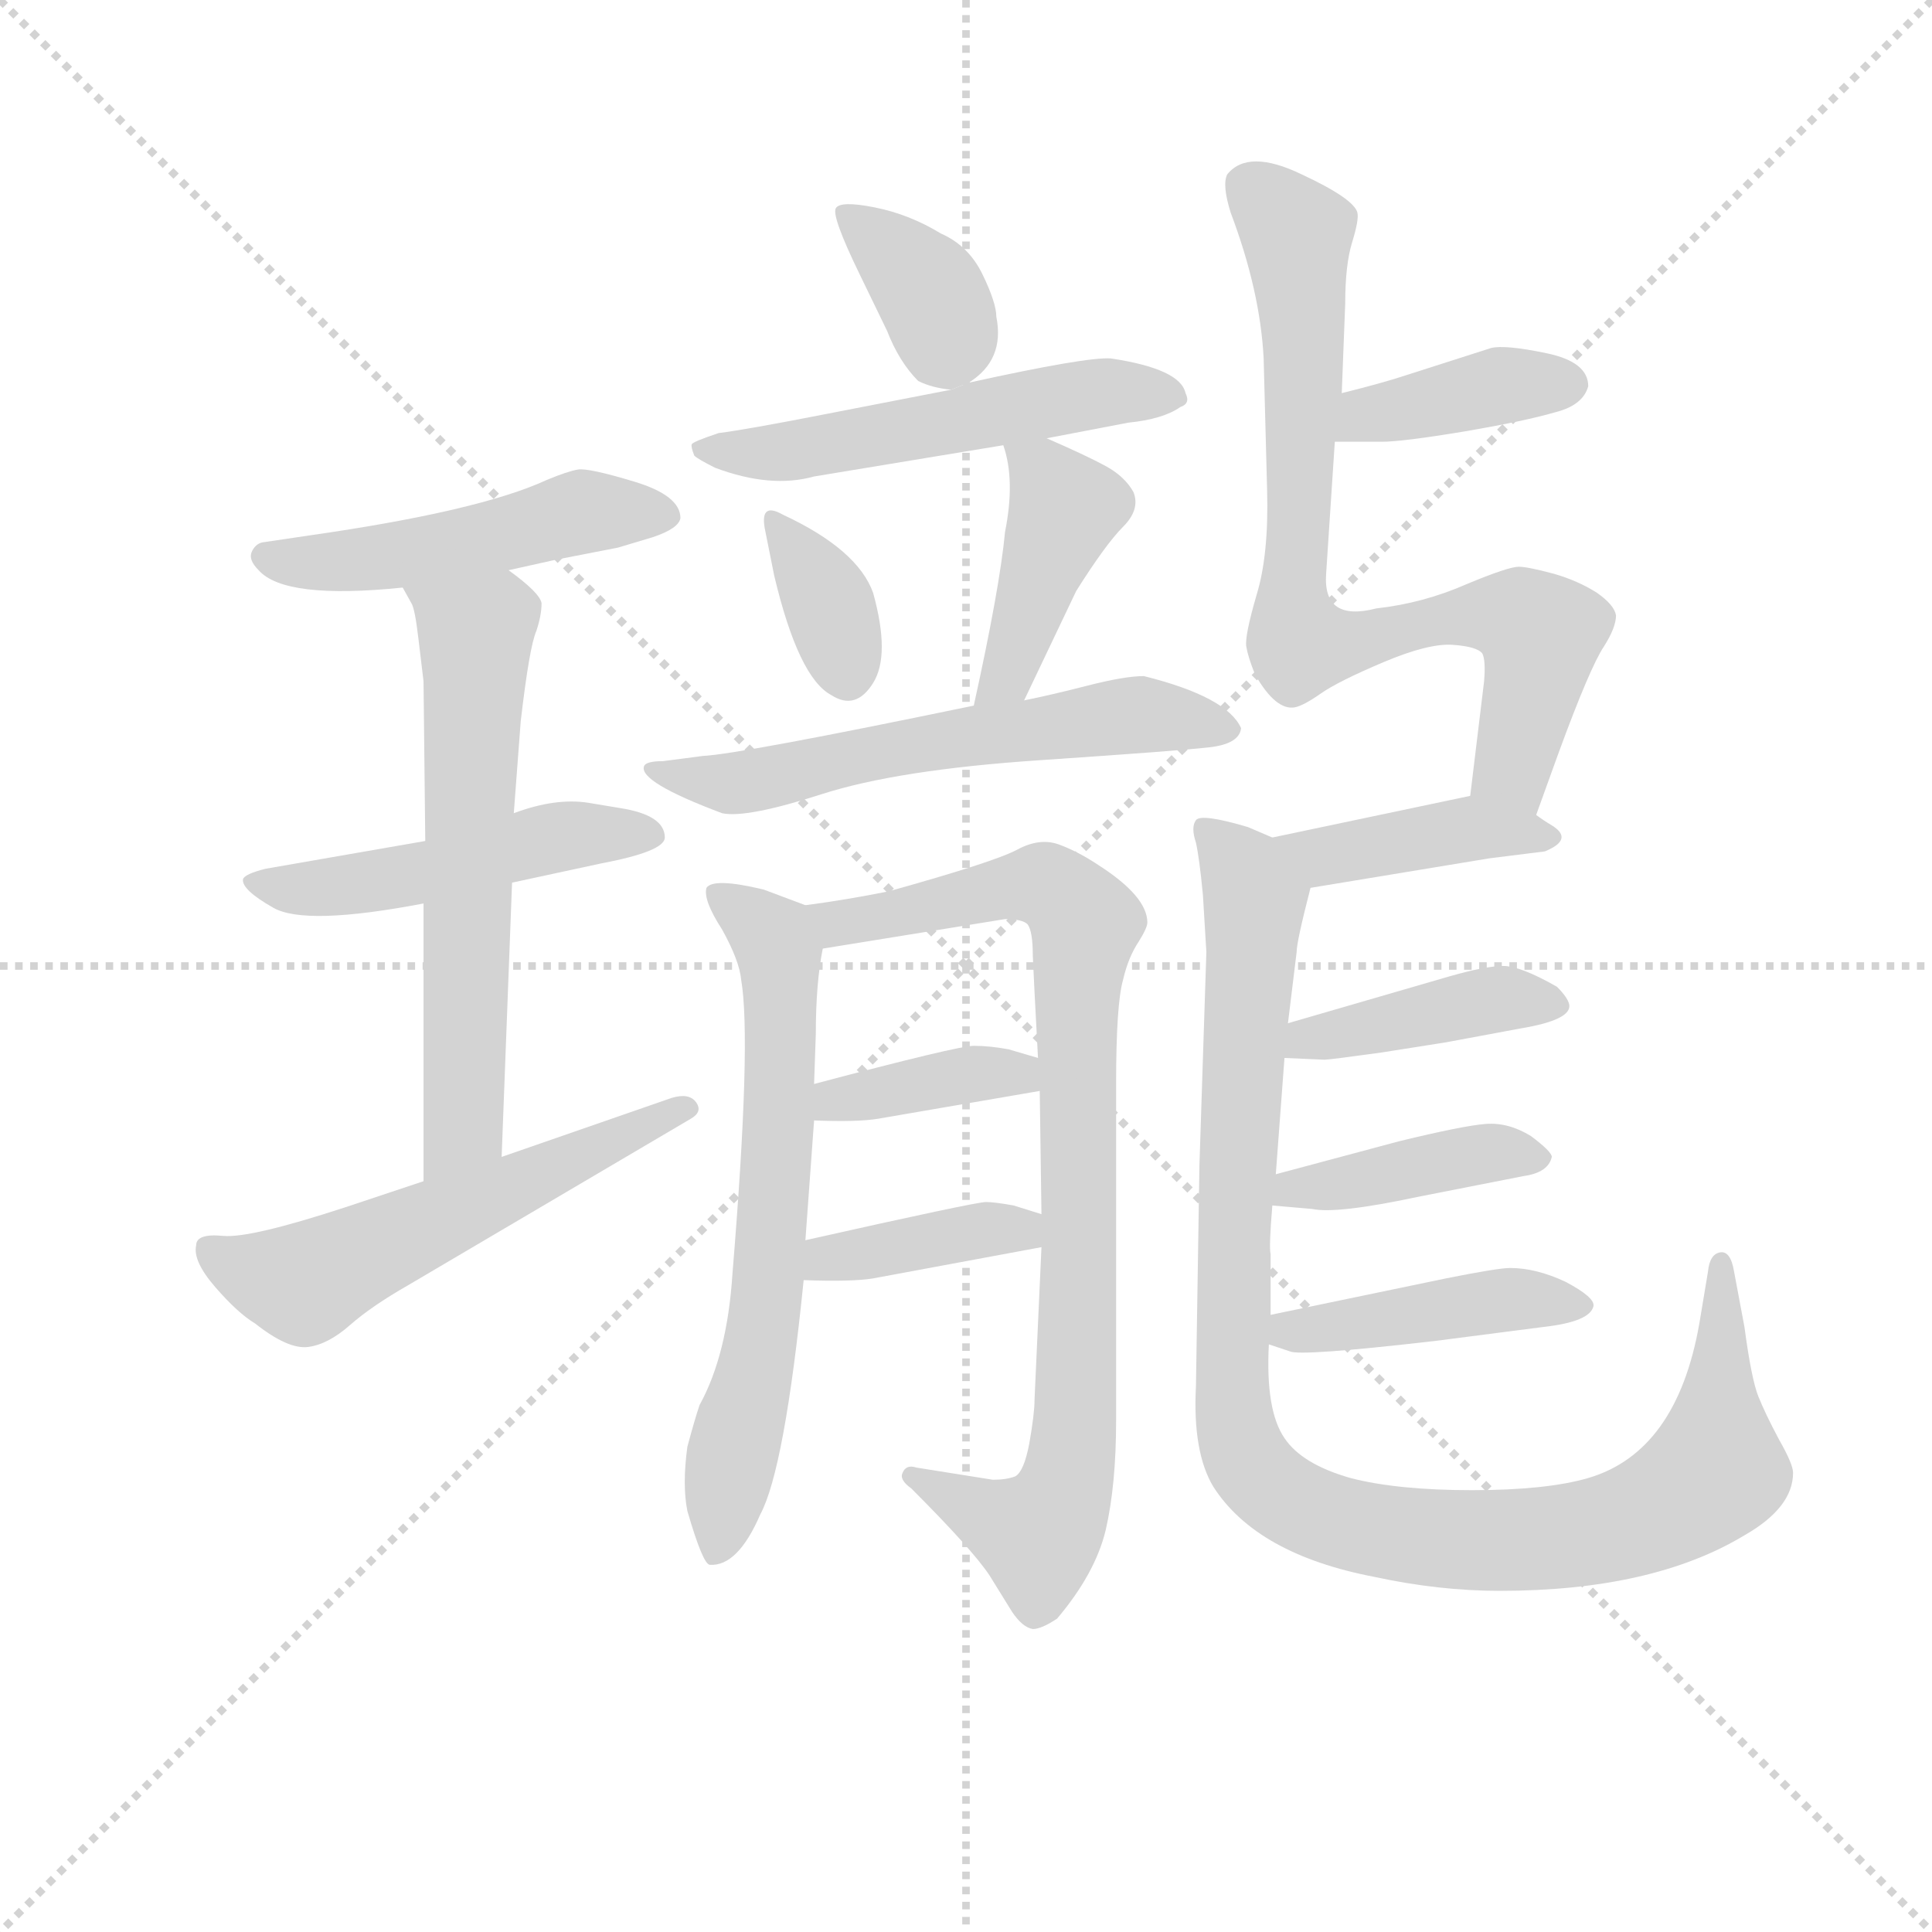 <svg version="1.1" viewBox="0 0 1024 1024" xmlns="http://www.w3.org/2000/svg">
  <g stroke="lightgray" stroke-dasharray="1,1" stroke-width="1" transform="scale(4, 4)">
    <line x1="0" y1="0" x2="256" y2="256"></line>
    <line x1="256" y1="0" x2="0" y2="256"></line>
    <line x1="128" y1="0" x2="128" y2="256"></line>
    <line x1="0" y1="128" x2="256" y2="128"></line>
  </g>
<g transform="scale(0.92, -0.92) translate(60, -900)">
   <style type="text/css">
    @keyframes keyframes0 {
      from {
       stroke: blue;
       stroke-dashoffset: 490;
       stroke-width: 128;
       }
       61% {
       animation-timing-function: step-end;
       stroke: blue;
       stroke-dashoffset: 0;
       stroke-width: 128;
       }
       to {
       stroke: black;
       stroke-width: 1024;
       }
       }
       #make-me-a-hanzi-animation-0 {
         animation: keyframes0 0.649s both;
         animation-delay: 0s;
         animation-timing-function: linear;
       }
    @keyframes keyframes1 {
      from {
       stroke: blue;
       stroke-dashoffset: 487;
       stroke-width: 128;
       }
       61% {
       animation-timing-function: step-end;
       stroke: blue;
       stroke-dashoffset: 0;
       stroke-width: 128;
       }
       to {
       stroke: black;
       stroke-width: 1024;
       }
       }
       #make-me-a-hanzi-animation-1 {
         animation: keyframes1 0.646s both;
         animation-delay: 0.649s;
         animation-timing-function: linear;
       }
    @keyframes keyframes2 {
      from {
       stroke: blue;
       stroke-dashoffset: 613;
       stroke-width: 128;
       }
       67% {
       animation-timing-function: step-end;
       stroke: blue;
       stroke-dashoffset: 0;
       stroke-width: 128;
       }
       to {
       stroke: black;
       stroke-width: 1024;
       }
       }
       #make-me-a-hanzi-animation-2 {
         animation: keyframes2 0.749s both;
         animation-delay: 1.295s;
         animation-timing-function: linear;
       }
    @keyframes keyframes3 {
      from {
       stroke: blue;
       stroke-dashoffset: 552;
       stroke-width: 128;
       }
       64% {
       animation-timing-function: step-end;
       stroke: blue;
       stroke-dashoffset: 0;
       stroke-width: 128;
       }
       to {
       stroke: black;
       stroke-width: 1024;
       }
       }
       #make-me-a-hanzi-animation-3 {
         animation: keyframes3 0.699s both;
         animation-delay: 2.044s;
         animation-timing-function: linear;
       }
    @keyframes keyframes4 {
      from {
       stroke: blue;
       stroke-dashoffset: 362;
       stroke-width: 128;
       }
       54% {
       animation-timing-function: step-end;
       stroke: blue;
       stroke-dashoffset: 0;
       stroke-width: 128;
       }
       to {
       stroke: black;
       stroke-width: 1024;
       }
       }
       #make-me-a-hanzi-animation-4 {
         animation: keyframes4 0.545s both;
         animation-delay: 2.743s;
         animation-timing-function: linear;
       }
    @keyframes keyframes5 {
      from {
       stroke: blue;
       stroke-dashoffset: 529;
       stroke-width: 128;
       }
       63% {
       animation-timing-function: step-end;
       stroke: blue;
       stroke-dashoffset: 0;
       stroke-width: 128;
       }
       to {
       stroke: black;
       stroke-width: 1024;
       }
       }
       #make-me-a-hanzi-animation-5 {
         animation: keyframes5 0.681s both;
         animation-delay: 3.288s;
         animation-timing-function: linear;
       }
    @keyframes keyframes6 {
      from {
       stroke: blue;
       stroke-dashoffset: 343;
       stroke-width: 128;
       }
       53% {
       animation-timing-function: step-end;
       stroke: blue;
       stroke-dashoffset: 0;
       stroke-width: 128;
       }
       to {
       stroke: black;
       stroke-width: 1024;
       }
       }
       #make-me-a-hanzi-animation-6 {
         animation: keyframes6 0.529s both;
         animation-delay: 3.968s;
         animation-timing-function: linear;
       }
    @keyframes keyframes7 {
      from {
       stroke: blue;
       stroke-dashoffset: 418;
       stroke-width: 128;
       }
       58% {
       animation-timing-function: step-end;
       stroke: blue;
       stroke-dashoffset: 0;
       stroke-width: 128;
       }
       to {
       stroke: black;
       stroke-width: 1024;
       }
       }
       #make-me-a-hanzi-animation-7 {
         animation: keyframes7 0.59s both;
         animation-delay: 4.497s;
         animation-timing-function: linear;
       }
    @keyframes keyframes8 {
      from {
       stroke: blue;
       stroke-dashoffset: 591;
       stroke-width: 128;
       }
       66% {
       animation-timing-function: step-end;
       stroke: blue;
       stroke-dashoffset: 0;
       stroke-width: 128;
       }
       to {
       stroke: black;
       stroke-width: 1024;
       }
       }
       #make-me-a-hanzi-animation-8 {
         animation: keyframes8 0.731s both;
         animation-delay: 5.088s;
         animation-timing-function: linear;
       }
    @keyframes keyframes9 {
      from {
       stroke: blue;
       stroke-dashoffset: 655;
       stroke-width: 128;
       }
       68% {
       animation-timing-function: step-end;
       stroke: blue;
       stroke-dashoffset: 0;
       stroke-width: 128;
       }
       to {
       stroke: black;
       stroke-width: 1024;
       }
       }
       #make-me-a-hanzi-animation-9 {
         animation: keyframes9 0.783s both;
         animation-delay: 5.819s;
         animation-timing-function: linear;
       }
    @keyframes keyframes10 {
      from {
       stroke: blue;
       stroke-dashoffset: 857;
       stroke-width: 128;
       }
       74% {
       animation-timing-function: step-end;
       stroke: blue;
       stroke-dashoffset: 0;
       stroke-width: 128;
       }
       to {
       stroke: black;
       stroke-width: 1024;
       }
       }
       #make-me-a-hanzi-animation-10 {
         animation: keyframes10 0.947s both;
         animation-delay: 6.602s;
         animation-timing-function: linear;
       }
    @keyframes keyframes11 {
      from {
       stroke: blue;
       stroke-dashoffset: 378;
       stroke-width: 128;
       }
       55% {
       animation-timing-function: step-end;
       stroke: blue;
       stroke-dashoffset: 0;
       stroke-width: 128;
       }
       to {
       stroke: black;
       stroke-width: 1024;
       }
       }
       #make-me-a-hanzi-animation-11 {
         animation: keyframes11 0.558s both;
         animation-delay: 7.549s;
         animation-timing-function: linear;
       }
    @keyframes keyframes12 {
      from {
       stroke: blue;
       stroke-dashoffset: 385;
       stroke-width: 128;
       }
       56% {
       animation-timing-function: step-end;
       stroke: blue;
       stroke-dashoffset: 0;
       stroke-width: 128;
       }
       to {
       stroke: black;
       stroke-width: 1024;
       }
       }
       #make-me-a-hanzi-animation-12 {
         animation: keyframes12 0.563s both;
         animation-delay: 8.107s;
         animation-timing-function: linear;
       }
    @keyframes keyframes13 {
      from {
       stroke: blue;
       stroke-dashoffset: 389;
       stroke-width: 128;
       }
       56% {
       animation-timing-function: step-end;
       stroke: blue;
       stroke-dashoffset: 0;
       stroke-width: 128;
       }
       to {
       stroke: black;
       stroke-width: 1024;
       }
       }
       #make-me-a-hanzi-animation-13 {
         animation: keyframes13 0.567s both;
         animation-delay: 8.67s;
         animation-timing-function: linear;
       }
    @keyframes keyframes14 {
      from {
       stroke: blue;
       stroke-dashoffset: 776;
       stroke-width: 128;
       }
       72% {
       animation-timing-function: step-end;
       stroke: blue;
       stroke-dashoffset: 0;
       stroke-width: 128;
       }
       to {
       stroke: black;
       stroke-width: 1024;
       }
       }
       #make-me-a-hanzi-animation-14 {
         animation: keyframes14 0.882s both;
         animation-delay: 9.236s;
         animation-timing-function: linear;
       }
    @keyframes keyframes15 {
      from {
       stroke: blue;
       stroke-dashoffset: 402;
       stroke-width: 128;
       }
       57% {
       animation-timing-function: step-end;
       stroke: blue;
       stroke-dashoffset: 0;
       stroke-width: 128;
       }
       to {
       stroke: black;
       stroke-width: 1024;
       }
       }
       #make-me-a-hanzi-animation-15 {
         animation: keyframes15 0.577s both;
         animation-delay: 10.118s;
         animation-timing-function: linear;
       }
    @keyframes keyframes16 {
      from {
       stroke: blue;
       stroke-dashoffset: 1038;
       stroke-width: 128;
       }
       77% {
       animation-timing-function: step-end;
       stroke: blue;
       stroke-dashoffset: 0;
       stroke-width: 128;
       }
       to {
       stroke: black;
       stroke-width: 1024;
       }
       }
       #make-me-a-hanzi-animation-16 {
         animation: keyframes16 1.095s both;
         animation-delay: 10.695s;
         animation-timing-function: linear;
       }
    @keyframes keyframes17 {
      from {
       stroke: blue;
       stroke-dashoffset: 411;
       stroke-width: 128;
       }
       57% {
       animation-timing-function: step-end;
       stroke: blue;
       stroke-dashoffset: 0;
       stroke-width: 128;
       }
       to {
       stroke: black;
       stroke-width: 1024;
       }
       }
       #make-me-a-hanzi-animation-17 {
         animation: keyframes17 0.584s both;
         animation-delay: 11.79s;
         animation-timing-function: linear;
       }
    @keyframes keyframes18 {
      from {
       stroke: blue;
       stroke-dashoffset: 410;
       stroke-width: 128;
       }
       57% {
       animation-timing-function: step-end;
       stroke: blue;
       stroke-dashoffset: 0;
       stroke-width: 128;
       }
       to {
       stroke: black;
       stroke-width: 1024;
       }
       }
       #make-me-a-hanzi-animation-18 {
         animation: keyframes18 0.584s both;
         animation-delay: 12.374s;
         animation-timing-function: linear;
       }
    @keyframes keyframes19 {
      from {
       stroke: blue;
       stroke-dashoffset: 430;
       stroke-width: 128;
       }
       58% {
       animation-timing-function: step-end;
       stroke: blue;
       stroke-dashoffset: 0;
       stroke-width: 128;
       }
       to {
       stroke: black;
       stroke-width: 1024;
       }
       }
       #make-me-a-hanzi-animation-19 {
         animation: keyframes19 0.6s both;
         animation-delay: 12.958s;
         animation-timing-function: linear;
       }
</style>
<path d="M 233.0 571.5 L 260.0 577.5 L 296.0 584.5 L 316.0 590.5 Q 331.0 595.5 332.0 601.5 Q 332.0 614.5 305.5 622.5 Q 279.0 630.5 273.0 629.5 Q 267.0 628.5 255.0 623.5 Q 216.0 605.5 118.0 591.5 L 91.0 587.5 Q 87.0 586.5 85.0 582.0 Q 83.0 577.5 89.0 571.5 Q 104.0 554.5 172.0 561.5 L 233.0 571.5 Z" fill="lightgray"></path> 
<path d="M 235.0 391.5 L 286.0 402.5 Q 323.0 409.5 323.0 417.5 Q 323.0 430.5 297.0 434.5 L 279.0 437.5 Q 260.0 440.5 236.0 431.5 L 185.0 415.5 L 93.0 399.5 Q 81.0 396.5 80.0 393.5 Q 79.0 387.5 97.5 377.0 Q 116.0 366.5 184.0 379.5 L 235.0 391.5 Z" fill="lightgray"></path> 
<path d="M 229.0 233.5 L 235.0 391.5 L 236.0 431.5 L 240.0 484.5 Q 245.0 527.5 249.0 536.5 Q 252.0 545.5 252.0 552.5 Q 251.0 558.5 233.0 571.5 C 209.0 590.5 158.0 587.5 172.0 561.5 L 177.0 552.5 Q 179.0 549.5 181.0 532.5 L 184.0 507.5 L 185.0 415.5 L 184.0 379.5 L 184.0 219.5 C 184.0 189.5 228.0 203.5 229.0 233.5 Z" fill="lightgray"></path> 
<path d="M 53.0 182.5 Q 51.0 173.5 64.0 158.5 Q 77.0 143.5 87.0 137.5 Q 106.0 122.5 117.5 124.0 Q 129.0 125.5 141.5 136.5 Q 154.0 147.5 175.0 159.5 L 338.0 255.5 Q 345.0 259.5 341.0 265.0 Q 337.0 270.5 327.0 267.5 L 229.0 233.5 L 184.0 219.5 L 139.0 204.5 Q 84.0 186.5 68.5 188.0 Q 53.0 189.5 53.0 182.5 Z" fill="lightgray"></path> 
<path d="M 498.0 679.5 Q 519.0 692.5 514.0 717.5 Q 514.0 725.5 506.0 742.0 Q 498.0 758.5 482.0 765.5 Q 464.0 776.5 444.0 780.5 Q 424.0 784.5 421.5 780.0 Q 419.0 775.5 435.0 742.5 L 451.0 709.5 Q 458.0 691.5 469.0 680.5 Q 477.0 676.5 488.0 675.5 L 498.0 679.5 Z" fill="lightgray"></path> 
<path d="M 543.0 647.5 L 590.0 656.5 Q 610.0 658.5 620.0 665.5 Q 626.0 667.5 623.0 673.5 Q 620.0 687.5 580.0 693.5 Q 566.0 694.5 498.0 679.5 L 488.0 675.5 L 416.0 661.5 Q 370.0 652.5 354.0 650.5 Q 339.0 645.5 338.5 644.0 Q 338.0 642.5 340.0 637.5 Q 342.0 635.5 352.0 630.5 Q 384.0 618.5 409.0 625.5 L 518.0 643.5 L 543.0 647.5 Z" fill="lightgray"></path> 
<path d="M 391.0 603.5 Q 377.0 611.5 381.0 593.5 L 386.0 568.5 Q 400.0 509.5 419.0 499.5 Q 433.0 490.5 443.0 506.5 Q 453.0 522.5 443.0 558.5 Q 434.0 583.5 391.0 603.5 Z" fill="lightgray"></path> 
<path d="M 530.0 496.5 L 560.0 559.5 Q 577.0 586.5 587.0 596.5 Q 597.0 606.5 593.0 616.5 Q 588.0 625.5 577.0 631.5 Q 566.0 637.5 543.0 647.5 C 516.0 659.5 513.0 660.5 518.0 643.5 Q 525.0 623.5 519.0 593.5 Q 516.0 561.5 501.0 493.5 C 495.0 464.5 517.0 469.5 530.0 496.5 Z" fill="lightgray"></path> 
<path d="M 599.0 510.5 Q 588.0 510.5 566.5 505.0 Q 545.0 499.5 530.0 496.5 L 501.0 493.5 Q 366.0 465.5 345.0 464.5 L 322.0 461.5 Q 312.0 461.5 311.0 458.5 Q 308.0 449.5 356.0 431.5 Q 370.0 428.5 413.5 442.5 Q 457.0 456.5 538.5 462.0 Q 620.0 467.5 637.0 469.5 Q 654.0 471.5 655.0 480.5 Q 647.0 498.5 599.0 510.5 Z" fill="lightgray"></path> 
<path d="M 404.0 185.5 L 409.0 254.5 L 409.0 275.5 L 410.0 304.5 Q 410.0 333.5 414.0 353.5 C 417.0 373.5 417.0 373.5 404.0 378.5 L 380.0 387.5 Q 351.0 394.5 347.0 388.5 Q 345.0 381.5 356.0 364.5 Q 366.0 346.5 367.0 335.5 Q 373.0 300.5 362.0 166.5 Q 359.0 119.5 343.0 90.5 Q 340.0 81.5 336.0 66.5 Q 333.0 44.5 336.0 29.5 Q 345.0 -1.5 349.0 -1.5 Q 365.0 -2.5 378.0 27.5 Q 392.0 53.5 403.0 162.5 L 404.0 185.5 Z" fill="lightgray"></path> 
<path d="M 539.0 271.5 L 540.0 200.5 L 540.0 181.5 L 536.0 93.5 Q 536.0 85.5 533.0 68.5 Q 530.0 52.5 525.0 49.5 Q 520.0 47.5 512.0 47.5 L 468.0 54.5 Q 462.0 56.5 460.0 51.5 Q 458.0 47.5 465.0 42.5 Q 500.0 7.5 510.0 -7.5 L 523.0 -28.5 Q 529.0 -37.5 535.0 -38.5 Q 540.0 -38.5 549.0 -32.5 Q 571.0 -6.5 577.0 18.5 Q 583.0 44.5 583.0 81.5 L 583.0 275.5 Q 583.0 321.5 587.0 335.5 Q 590.0 348.5 596.0 357.5 Q 601.0 365.5 601.0 368.5 Q 601.0 383.5 573.0 401.5 Q 561.0 409.5 550.0 413.5 Q 539.0 417.5 526.0 410.5 Q 513.0 403.5 452.0 386.5 Q 427.0 381.5 404.0 378.5 C 374.0 374.5 384.0 348.5 414.0 353.5 L 519.0 370.5 Q 529.0 370.5 532.0 367.5 Q 535.0 363.5 535.0 349.5 L 536.0 328.5 L 538.0 290.5 L 539.0 271.5 Z" fill="lightgray"></path> 
<path d="M 409.0 254.5 Q 434.0 253.5 446.0 255.5 L 539.0 271.5 C 569.0 276.5 567.0 282.5 538.0 290.5 L 521.0 295.5 Q 510.0 297.5 501.0 297.5 Q 492.0 297.5 409.0 275.5 C 380.0 267.5 379.0 255.5 409.0 254.5 Z" fill="lightgray"></path> 
<path d="M 540.0 200.5 L 524.0 205.5 Q 513.0 207.5 508.0 207.5 Q 502.0 207.5 404.0 185.5 C 375.0 178.5 373.0 163.5 403.0 162.5 Q 431.0 161.5 443.0 163.5 L 540.0 181.5 C 569.0 186.5 569.0 191.5 540.0 200.5 Z" fill="lightgray"></path> 
<path d="M 709.0 645.5 L 736.0 645.5 Q 748.0 645.5 784.0 651.5 Q 819.0 657.5 836.0 662.5 Q 852.0 666.5 855.0 677.5 Q 855.0 691.5 831.0 696.5 Q 807.0 701.5 799.0 699.5 L 749.0 683.5 Q 737.0 679.5 713.0 673.5 C 684.0 666.5 679.0 645.5 709.0 645.5 Z" fill="lightgray"></path> 
<path d="M 713.0 673.5 L 715.0 725.5 Q 715.0 747.5 719.0 760.5 Q 723.0 773.5 722.0 777.5 Q 720.0 785.5 690.0 799.5 Q 659.0 814.5 647.0 799.5 Q 644.0 793.5 649.0 777.5 Q 666.0 732.5 668.0 693.5 Q 669.0 653.5 670.0 617.5 Q 671.0 580.5 664.0 557.5 Q 657.0 533.5 658.0 527.5 Q 659.0 521.5 663.0 511.5 Q 675.0 490.5 686.0 492.5 Q 691.0 493.5 701.0 500.5 Q 711.0 507.5 737.0 518.5 Q 763.0 529.5 777.0 528.5 Q 791.0 527.5 794.0 523.5 Q 796.0 519.5 795.0 507.5 L 787.0 441.5 C 783.0 411.5 815.0 402.5 825.0 430.5 L 838.0 466.5 Q 856.0 515.5 864.0 527.5 Q 871.0 538.5 871.0 545.5 Q 870.0 551.5 860.0 558.5 Q 849.0 565.5 835.0 569.5 Q 820.0 573.5 815.0 573.5 Q 809.0 573.5 785.0 563.5 Q 760.0 552.5 733.0 549.5 Q 702.0 541.5 704.0 569.5 L 709.0 645.5 L 713.0 673.5 Z" fill="lightgray"></path> 
<path d="M 787.0 441.5 L 673.0 417.5 C 644.0 411.5 665.0 383.5 695.0 388.5 L 798.0 405.5 L 830.0 409.5 Q 847.0 416.5 834.0 424.5 Q 829.0 427.5 825.0 430.5 C 804.0 445.5 804.0 445.5 787.0 441.5 Z" fill="lightgray"></path> 
<path d="M 673.0 417.5 L 659.0 423.5 Q 632.0 431.5 629.0 427.5 Q 626.0 423.5 629.0 414.5 Q 631.0 405.5 633.0 384.5 L 635.0 351.5 L 631.0 228.5 L 629.0 101.5 Q 627.0 63.5 639.0 43.5 Q 664.0 4.5 732.0 -8.5 Q 769.0 -16.5 804.0 -16.5 Q 892.0 -16.5 945.0 15.5 Q 973.0 31.5 973.0 51.5 Q 973.0 56.5 965.0 70.5 Q 957.0 85.5 953.0 95.5 Q 949.0 105.5 945.0 135.5 L 939.0 167.5 Q 937.0 179.5 931.0 178.5 Q 925.0 177.5 924.0 167.5 L 919.0 137.5 Q 906.0 63.5 855.0 48.5 Q 831.0 41.5 788.0 41.5 Q 745.0 41.5 718.0 48.5 Q 690.0 56.5 680.0 71.5 Q 669.0 87.5 671.0 125.5 L 672.0 142.5 L 672.0 177.5 Q 671.0 181.5 673.0 205.5 L 675.0 223.5 L 680.0 290.5 L 682.0 310.5 L 687.0 351.5 Q 687.0 357.5 695.0 388.5 C 700.0 407.5 700.0 407.5 673.0 417.5 Z" fill="lightgray"></path> 
<path d="M 680.0 290.5 L 703.0 289.5 Q 706.0 289.5 735.0 293.5 L 773.0 299.5 L 816.0 307.5 Q 846.0 312.5 844.0 321.5 Q 843.0 325.5 837.0 331.5 Q 816.0 343.5 806.0 343.5 Q 796.0 343.5 775.0 337.5 L 682.0 310.5 C 653.0 302.5 650.0 291.5 680.0 290.5 Z" fill="lightgray"></path> 
<path d="M 673.0 205.5 L 696.0 203.5 Q 710.0 200.5 757.0 210.5 Q 803.0 219.5 818.0 222.5 Q 832.0 224.5 834.0 233.5 Q 834.0 236.5 822.0 245.5 Q 809.0 253.5 796.0 252.5 Q 783.0 251.5 746.0 242.5 L 675.0 223.5 C 646.0 215.5 643.0 208.5 673.0 205.5 Z" fill="lightgray"></path> 
<path d="M 671.0 125.5 L 683.0 121.5 Q 689.0 118.5 767.0 127.5 L 829.0 135.5 Q 856.0 138.5 858.0 147.5 Q 859.0 152.5 842.0 161.5 Q 825.0 169.5 810.0 169.5 Q 803.0 169.5 773.0 163.5 L 672.0 142.5 C 643.0 136.5 643.0 134.5 671.0 125.5 Z" fill="lightgray"></path> 
      <clipPath id="make-me-a-hanzi-clip-0">
      <path d="M 233.0 571.5 L 260.0 577.5 L 296.0 584.5 L 316.0 590.5 Q 331.0 595.5 332.0 601.5 Q 332.0 614.5 305.5 622.5 Q 279.0 630.5 273.0 629.5 Q 267.0 628.5 255.0 623.5 Q 216.0 605.5 118.0 591.5 L 91.0 587.5 Q 87.0 586.5 85.0 582.0 Q 83.0 577.5 89.0 571.5 Q 104.0 554.5 172.0 561.5 L 233.0 571.5 Z" fill="lightgray"></path>
      </clipPath>
      <path clip-path="url(#make-me-a-hanzi-clip-0)" d="M 93.0 579.5 L 160.0 577.5 L 273.0 604.5 L 324.0 603.5 " fill="none" id="make-me-a-hanzi-animation-0" stroke-dasharray="362 724" stroke-linecap="round"></path>

      <clipPath id="make-me-a-hanzi-clip-1">
      <path d="M 235.0 391.5 L 286.0 402.5 Q 323.0 409.5 323.0 417.5 Q 323.0 430.5 297.0 434.5 L 279.0 437.5 Q 260.0 440.5 236.0 431.5 L 185.0 415.5 L 93.0 399.5 Q 81.0 396.5 80.0 393.5 Q 79.0 387.5 97.5 377.0 Q 116.0 366.5 184.0 379.5 L 235.0 391.5 Z" fill="lightgray"></path>
      </clipPath>
      <path clip-path="url(#make-me-a-hanzi-clip-1)" d="M 88.0 393.5 L 112.0 387.5 L 171.0 393.5 L 271.0 419.5 L 315.0 419.5 " fill="none" id="make-me-a-hanzi-animation-1" stroke-dasharray="359 718" stroke-linecap="round"></path>

      <clipPath id="make-me-a-hanzi-clip-2">
      <path d="M 229.0 233.5 L 235.0 391.5 L 236.0 431.5 L 240.0 484.5 Q 245.0 527.5 249.0 536.5 Q 252.0 545.5 252.0 552.5 Q 251.0 558.5 233.0 571.5 C 209.0 590.5 158.0 587.5 172.0 561.5 L 177.0 552.5 Q 179.0 549.5 181.0 532.5 L 184.0 507.5 L 185.0 415.5 L 184.0 379.5 L 184.0 219.5 C 184.0 189.5 228.0 203.5 229.0 233.5 Z" fill="lightgray"></path>
      </clipPath>
      <path clip-path="url(#make-me-a-hanzi-clip-2)" d="M 180.0 560.5 L 214.0 535.5 L 207.0 250.5 L 190.0 226.5 " fill="none" id="make-me-a-hanzi-animation-2" stroke-dasharray="485 970" stroke-linecap="round"></path>

      <clipPath id="make-me-a-hanzi-clip-3">
      <path d="M 53.0 182.5 Q 51.0 173.5 64.0 158.5 Q 77.0 143.5 87.0 137.5 Q 106.0 122.5 117.5 124.0 Q 129.0 125.5 141.5 136.5 Q 154.0 147.5 175.0 159.5 L 338.0 255.5 Q 345.0 259.5 341.0 265.0 Q 337.0 270.5 327.0 267.5 L 229.0 233.5 L 184.0 219.5 L 139.0 204.5 Q 84.0 186.5 68.5 188.0 Q 53.0 189.5 53.0 182.5 Z" fill="lightgray"></path>
      </clipPath>
      <path clip-path="url(#make-me-a-hanzi-clip-3)" d="M 63.0 178.5 L 112.0 160.5 L 333.0 262.5 " fill="none" id="make-me-a-hanzi-animation-3" stroke-dasharray="424 848" stroke-linecap="round"></path>

      <clipPath id="make-me-a-hanzi-clip-4">
      <path d="M 498.0 679.5 Q 519.0 692.5 514.0 717.5 Q 514.0 725.5 506.0 742.0 Q 498.0 758.5 482.0 765.5 Q 464.0 776.5 444.0 780.5 Q 424.0 784.5 421.5 780.0 Q 419.0 775.5 435.0 742.5 L 451.0 709.5 Q 458.0 691.5 469.0 680.5 Q 477.0 676.5 488.0 675.5 L 498.0 679.5 Z" fill="lightgray"></path>
      </clipPath>
      <path clip-path="url(#make-me-a-hanzi-clip-4)" d="M 426.0 777.5 L 474.0 733.5 L 486.0 694.5 " fill="none" id="make-me-a-hanzi-animation-4" stroke-dasharray="234 468" stroke-linecap="round"></path>

      <clipPath id="make-me-a-hanzi-clip-5">
      <path d="M 543.0 647.5 L 590.0 656.5 Q 610.0 658.5 620.0 665.5 Q 626.0 667.5 623.0 673.5 Q 620.0 687.5 580.0 693.5 Q 566.0 694.5 498.0 679.5 L 488.0 675.5 L 416.0 661.5 Q 370.0 652.5 354.0 650.5 Q 339.0 645.5 338.5 644.0 Q 338.0 642.5 340.0 637.5 Q 342.0 635.5 352.0 630.5 Q 384.0 618.5 409.0 625.5 L 518.0 643.5 L 543.0 647.5 Z" fill="lightgray"></path>
      </clipPath>
      <path clip-path="url(#make-me-a-hanzi-clip-5)" d="M 343.0 641.5 L 400.0 640.5 L 571.0 673.5 L 613.0 672.5 " fill="none" id="make-me-a-hanzi-animation-5" stroke-dasharray="401 802" stroke-linecap="round"></path>

      <clipPath id="make-me-a-hanzi-clip-6">
      <path d="M 391.0 603.5 Q 377.0 611.5 381.0 593.5 L 386.0 568.5 Q 400.0 509.5 419.0 499.5 Q 433.0 490.5 443.0 506.5 Q 453.0 522.5 443.0 558.5 Q 434.0 583.5 391.0 603.5 Z" fill="lightgray"></path>
      </clipPath>
      <path clip-path="url(#make-me-a-hanzi-clip-6)" d="M 394.0 590.5 L 418.0 551.5 L 428.0 511.5 " fill="none" id="make-me-a-hanzi-animation-6" stroke-dasharray="215 430" stroke-linecap="round"></path>

      <clipPath id="make-me-a-hanzi-clip-7">
      <path d="M 530.0 496.5 L 560.0 559.5 Q 577.0 586.5 587.0 596.5 Q 597.0 606.5 593.0 616.5 Q 588.0 625.5 577.0 631.5 Q 566.0 637.5 543.0 647.5 C 516.0 659.5 513.0 660.5 518.0 643.5 Q 525.0 623.5 519.0 593.5 Q 516.0 561.5 501.0 493.5 C 495.0 464.5 517.0 469.5 530.0 496.5 Z" fill="lightgray"></path>
      </clipPath>
      <path clip-path="url(#make-me-a-hanzi-clip-7)" d="M 525.0 639.5 L 554.0 607.5 L 520.0 509.5 L 507.0 501.5 " fill="none" id="make-me-a-hanzi-animation-7" stroke-dasharray="290 580" stroke-linecap="round"></path>

      <clipPath id="make-me-a-hanzi-clip-8">
      <path d="M 599.0 510.5 Q 588.0 510.5 566.5 505.0 Q 545.0 499.5 530.0 496.5 L 501.0 493.5 Q 366.0 465.5 345.0 464.5 L 322.0 461.5 Q 312.0 461.5 311.0 458.5 Q 308.0 449.5 356.0 431.5 Q 370.0 428.5 413.5 442.5 Q 457.0 456.5 538.5 462.0 Q 620.0 467.5 637.0 469.5 Q 654.0 471.5 655.0 480.5 Q 647.0 498.5 599.0 510.5 Z" fill="lightgray"></path>
      </clipPath>
      <path clip-path="url(#make-me-a-hanzi-clip-8)" d="M 317.0 457.5 L 361.0 448.5 L 466.0 472.5 L 578.0 486.5 L 602.0 488.5 L 647.0 480.5 " fill="none" id="make-me-a-hanzi-animation-8" stroke-dasharray="463 926" stroke-linecap="round"></path>

      <clipPath id="make-me-a-hanzi-clip-9">
      <path d="M 404.0 185.5 L 409.0 254.5 L 409.0 275.5 L 410.0 304.5 Q 410.0 333.5 414.0 353.5 C 417.0 373.5 417.0 373.5 404.0 378.5 L 380.0 387.5 Q 351.0 394.5 347.0 388.5 Q 345.0 381.5 356.0 364.5 Q 366.0 346.5 367.0 335.5 Q 373.0 300.5 362.0 166.5 Q 359.0 119.5 343.0 90.5 Q 340.0 81.5 336.0 66.5 Q 333.0 44.5 336.0 29.5 Q 345.0 -1.5 349.0 -1.5 Q 365.0 -2.5 378.0 27.5 Q 392.0 53.5 403.0 162.5 L 404.0 185.5 Z" fill="lightgray"></path>
      </clipPath>
      <path clip-path="url(#make-me-a-hanzi-clip-9)" d="M 352.0 384.5 L 385.0 359.5 L 390.0 339.5 L 380.0 131.5 L 353.0 5.5 " fill="none" id="make-me-a-hanzi-animation-9" stroke-dasharray="527 1054" stroke-linecap="round"></path>

      <clipPath id="make-me-a-hanzi-clip-10">
      <path d="M 539.0 271.5 L 540.0 200.5 L 540.0 181.5 L 536.0 93.5 Q 536.0 85.5 533.0 68.5 Q 530.0 52.5 525.0 49.5 Q 520.0 47.5 512.0 47.5 L 468.0 54.5 Q 462.0 56.5 460.0 51.5 Q 458.0 47.5 465.0 42.5 Q 500.0 7.5 510.0 -7.5 L 523.0 -28.5 Q 529.0 -37.5 535.0 -38.5 Q 540.0 -38.5 549.0 -32.5 Q 571.0 -6.5 577.0 18.5 Q 583.0 44.5 583.0 81.5 L 583.0 275.5 Q 583.0 321.5 587.0 335.5 Q 590.0 348.5 596.0 357.5 Q 601.0 365.5 601.0 368.5 Q 601.0 383.5 573.0 401.5 Q 561.0 409.5 550.0 413.5 Q 539.0 417.5 526.0 410.5 Q 513.0 403.5 452.0 386.5 Q 427.0 381.5 404.0 378.5 C 374.0 374.5 384.0 348.5 414.0 353.5 L 519.0 370.5 Q 529.0 370.5 532.0 367.5 Q 535.0 363.5 535.0 349.5 L 536.0 328.5 L 538.0 290.5 L 539.0 271.5 Z" fill="lightgray"></path>
      </clipPath>
      <path clip-path="url(#make-me-a-hanzi-clip-10)" d="M 411.0 373.5 L 424.0 368.5 L 542.0 390.5 L 565.0 366.5 L 560.0 310.5 L 561.0 118.5 L 554.0 43.5 L 536.0 16.5 L 465.0 48.5 " fill="none" id="make-me-a-hanzi-animation-10" stroke-dasharray="729 1458" stroke-linecap="round"></path>

      <clipPath id="make-me-a-hanzi-clip-11">
      <path d="M 409.0 254.5 Q 434.0 253.5 446.0 255.5 L 539.0 271.5 C 569.0 276.5 567.0 282.5 538.0 290.5 L 521.0 295.5 Q 510.0 297.5 501.0 297.5 Q 492.0 297.5 409.0 275.5 C 380.0 267.5 379.0 255.5 409.0 254.5 Z" fill="lightgray"></path>
      </clipPath>
      <path clip-path="url(#make-me-a-hanzi-clip-11)" d="M 417.0 259.5 L 424.0 270.5 L 522.0 282.5 L 530.0 275.5 " fill="none" id="make-me-a-hanzi-animation-11" stroke-dasharray="250 500" stroke-linecap="round"></path>

      <clipPath id="make-me-a-hanzi-clip-12">
      <path d="M 540.0 200.5 L 524.0 205.5 Q 513.0 207.5 508.0 207.5 Q 502.0 207.5 404.0 185.5 C 375.0 178.5 373.0 163.5 403.0 162.5 Q 431.0 161.5 443.0 163.5 L 540.0 181.5 C 569.0 186.5 569.0 191.5 540.0 200.5 Z" fill="lightgray"></path>
      </clipPath>
      <path clip-path="url(#make-me-a-hanzi-clip-12)" d="M 412.0 167.5 L 419.0 178.5 L 534.0 195.5 " fill="none" id="make-me-a-hanzi-animation-12" stroke-dasharray="257 514" stroke-linecap="round"></path>

      <clipPath id="make-me-a-hanzi-clip-13">
      <path d="M 709.0 645.5 L 736.0 645.5 Q 748.0 645.5 784.0 651.5 Q 819.0 657.5 836.0 662.5 Q 852.0 666.5 855.0 677.5 Q 855.0 691.5 831.0 696.5 Q 807.0 701.5 799.0 699.5 L 749.0 683.5 Q 737.0 679.5 713.0 673.5 C 684.0 666.5 679.0 645.5 709.0 645.5 Z" fill="lightgray"></path>
      </clipPath>
      <path clip-path="url(#make-me-a-hanzi-clip-13)" d="M 716.0 651.5 L 727.0 661.5 L 809.0 678.5 L 843.0 678.5 " fill="none" id="make-me-a-hanzi-animation-13" stroke-dasharray="261 522" stroke-linecap="round"></path>

      <clipPath id="make-me-a-hanzi-clip-14">
      <path d="M 713.0 673.5 L 715.0 725.5 Q 715.0 747.5 719.0 760.5 Q 723.0 773.5 722.0 777.5 Q 720.0 785.5 690.0 799.5 Q 659.0 814.5 647.0 799.5 Q 644.0 793.5 649.0 777.5 Q 666.0 732.5 668.0 693.5 Q 669.0 653.5 670.0 617.5 Q 671.0 580.5 664.0 557.5 Q 657.0 533.5 658.0 527.5 Q 659.0 521.5 663.0 511.5 Q 675.0 490.5 686.0 492.5 Q 691.0 493.5 701.0 500.5 Q 711.0 507.5 737.0 518.5 Q 763.0 529.5 777.0 528.5 Q 791.0 527.5 794.0 523.5 Q 796.0 519.5 795.0 507.5 L 787.0 441.5 C 783.0 411.5 815.0 402.5 825.0 430.5 L 838.0 466.5 Q 856.0 515.5 864.0 527.5 Q 871.0 538.5 871.0 545.5 Q 870.0 551.5 860.0 558.5 Q 849.0 565.5 835.0 569.5 Q 820.0 573.5 815.0 573.5 Q 809.0 573.5 785.0 563.5 Q 760.0 552.5 733.0 549.5 Q 702.0 541.5 704.0 569.5 L 709.0 645.5 L 713.0 673.5 Z" fill="lightgray"></path>
      </clipPath>
      <path clip-path="url(#make-me-a-hanzi-clip-14)" d="M 658.0 793.5 L 687.0 762.5 L 691.0 680.5 L 684.0 541.5 L 689.0 529.5 L 706.0 527.5 L 804.0 546.5 L 821.0 540.5 L 827.0 534.5 L 826.0 517.5 L 812.0 455.5 L 821.0 438.5 " fill="none" id="make-me-a-hanzi-animation-14" stroke-dasharray="648 1296" stroke-linecap="round"></path>

      <clipPath id="make-me-a-hanzi-clip-15">
      <path d="M 787.0 441.5 L 673.0 417.5 C 644.0 411.5 665.0 383.5 695.0 388.5 L 798.0 405.5 L 830.0 409.5 Q 847.0 416.5 834.0 424.5 Q 829.0 427.5 825.0 430.5 C 804.0 445.5 804.0 445.5 787.0 441.5 Z" fill="lightgray"></path>
      </clipPath>
      <path clip-path="url(#make-me-a-hanzi-clip-15)" d="M 681.0 415.5 L 703.0 406.5 L 784.0 422.5 L 824.0 419.5 " fill="none" id="make-me-a-hanzi-animation-15" stroke-dasharray="274 548" stroke-linecap="round"></path>

      <clipPath id="make-me-a-hanzi-clip-16">
      <path d="M 673.0 417.5 L 659.0 423.5 Q 632.0 431.5 629.0 427.5 Q 626.0 423.5 629.0 414.5 Q 631.0 405.5 633.0 384.5 L 635.0 351.5 L 631.0 228.5 L 629.0 101.5 Q 627.0 63.5 639.0 43.5 Q 664.0 4.5 732.0 -8.5 Q 769.0 -16.5 804.0 -16.5 Q 892.0 -16.5 945.0 15.5 Q 973.0 31.5 973.0 51.5 Q 973.0 56.5 965.0 70.5 Q 957.0 85.5 953.0 95.5 Q 949.0 105.5 945.0 135.5 L 939.0 167.5 Q 937.0 179.5 931.0 178.5 Q 925.0 177.5 924.0 167.5 L 919.0 137.5 Q 906.0 63.5 855.0 48.5 Q 831.0 41.5 788.0 41.5 Q 745.0 41.5 718.0 48.5 Q 690.0 56.5 680.0 71.5 Q 669.0 87.5 671.0 125.5 L 672.0 142.5 L 672.0 177.5 Q 671.0 181.5 673.0 205.5 L 675.0 223.5 L 680.0 290.5 L 682.0 310.5 L 687.0 351.5 Q 687.0 357.5 695.0 388.5 C 700.0 407.5 700.0 407.5 673.0 417.5 Z" fill="lightgray"></path>
      </clipPath>
      <path clip-path="url(#make-me-a-hanzi-clip-16)" d="M 634.0 420.5 L 657.0 396.5 L 663.0 380.5 L 649.0 109.5 L 652.0 78.5 L 669.0 45.5 L 687.0 32.5 L 731.0 18.5 L 785.0 12.5 L 857.0 17.5 L 904.0 34.5 L 928.0 55.5 L 932.0 170.5 " fill="none" id="make-me-a-hanzi-animation-16" stroke-dasharray="910 1820" stroke-linecap="round"></path>

      <clipPath id="make-me-a-hanzi-clip-17">
      <path d="M 680.0 290.5 L 703.0 289.5 Q 706.0 289.5 735.0 293.5 L 773.0 299.5 L 816.0 307.5 Q 846.0 312.5 844.0 321.5 Q 843.0 325.5 837.0 331.5 Q 816.0 343.5 806.0 343.5 Q 796.0 343.5 775.0 337.5 L 682.0 310.5 C 653.0 302.5 650.0 291.5 680.0 290.5 Z" fill="lightgray"></path>
      </clipPath>
      <path clip-path="url(#make-me-a-hanzi-clip-17)" d="M 686.0 294.5 L 693.0 302.5 L 788.0 322.5 L 835.0 322.5 " fill="none" id="make-me-a-hanzi-animation-17" stroke-dasharray="283 566" stroke-linecap="round"></path>

      <clipPath id="make-me-a-hanzi-clip-18">
      <path d="M 673.0 205.5 L 696.0 203.5 Q 710.0 200.5 757.0 210.5 Q 803.0 219.5 818.0 222.5 Q 832.0 224.5 834.0 233.5 Q 834.0 236.5 822.0 245.5 Q 809.0 253.5 796.0 252.5 Q 783.0 251.5 746.0 242.5 L 675.0 223.5 C 646.0 215.5 643.0 208.5 673.0 205.5 Z" fill="lightgray"></path>
      </clipPath>
      <path clip-path="url(#make-me-a-hanzi-clip-18)" d="M 679.0 209.5 L 686.0 216.5 L 794.0 235.5 L 828.0 232.5 " fill="none" id="make-me-a-hanzi-animation-18" stroke-dasharray="282 564" stroke-linecap="round"></path>

      <clipPath id="make-me-a-hanzi-clip-19">
      <path d="M 671.0 125.5 L 683.0 121.5 Q 689.0 118.5 767.0 127.5 L 829.0 135.5 Q 856.0 138.5 858.0 147.5 Q 859.0 152.5 842.0 161.5 Q 825.0 169.5 810.0 169.5 Q 803.0 169.5 773.0 163.5 L 672.0 142.5 C 643.0 136.5 643.0 134.5 671.0 125.5 Z" fill="lightgray"></path>
      </clipPath>
      <path clip-path="url(#make-me-a-hanzi-clip-19)" d="M 679.0 129.5 L 808.0 151.5 L 851.0 147.5 " fill="none" id="make-me-a-hanzi-animation-19" stroke-dasharray="302 604" stroke-linecap="round"></path>

</g>
</svg>
